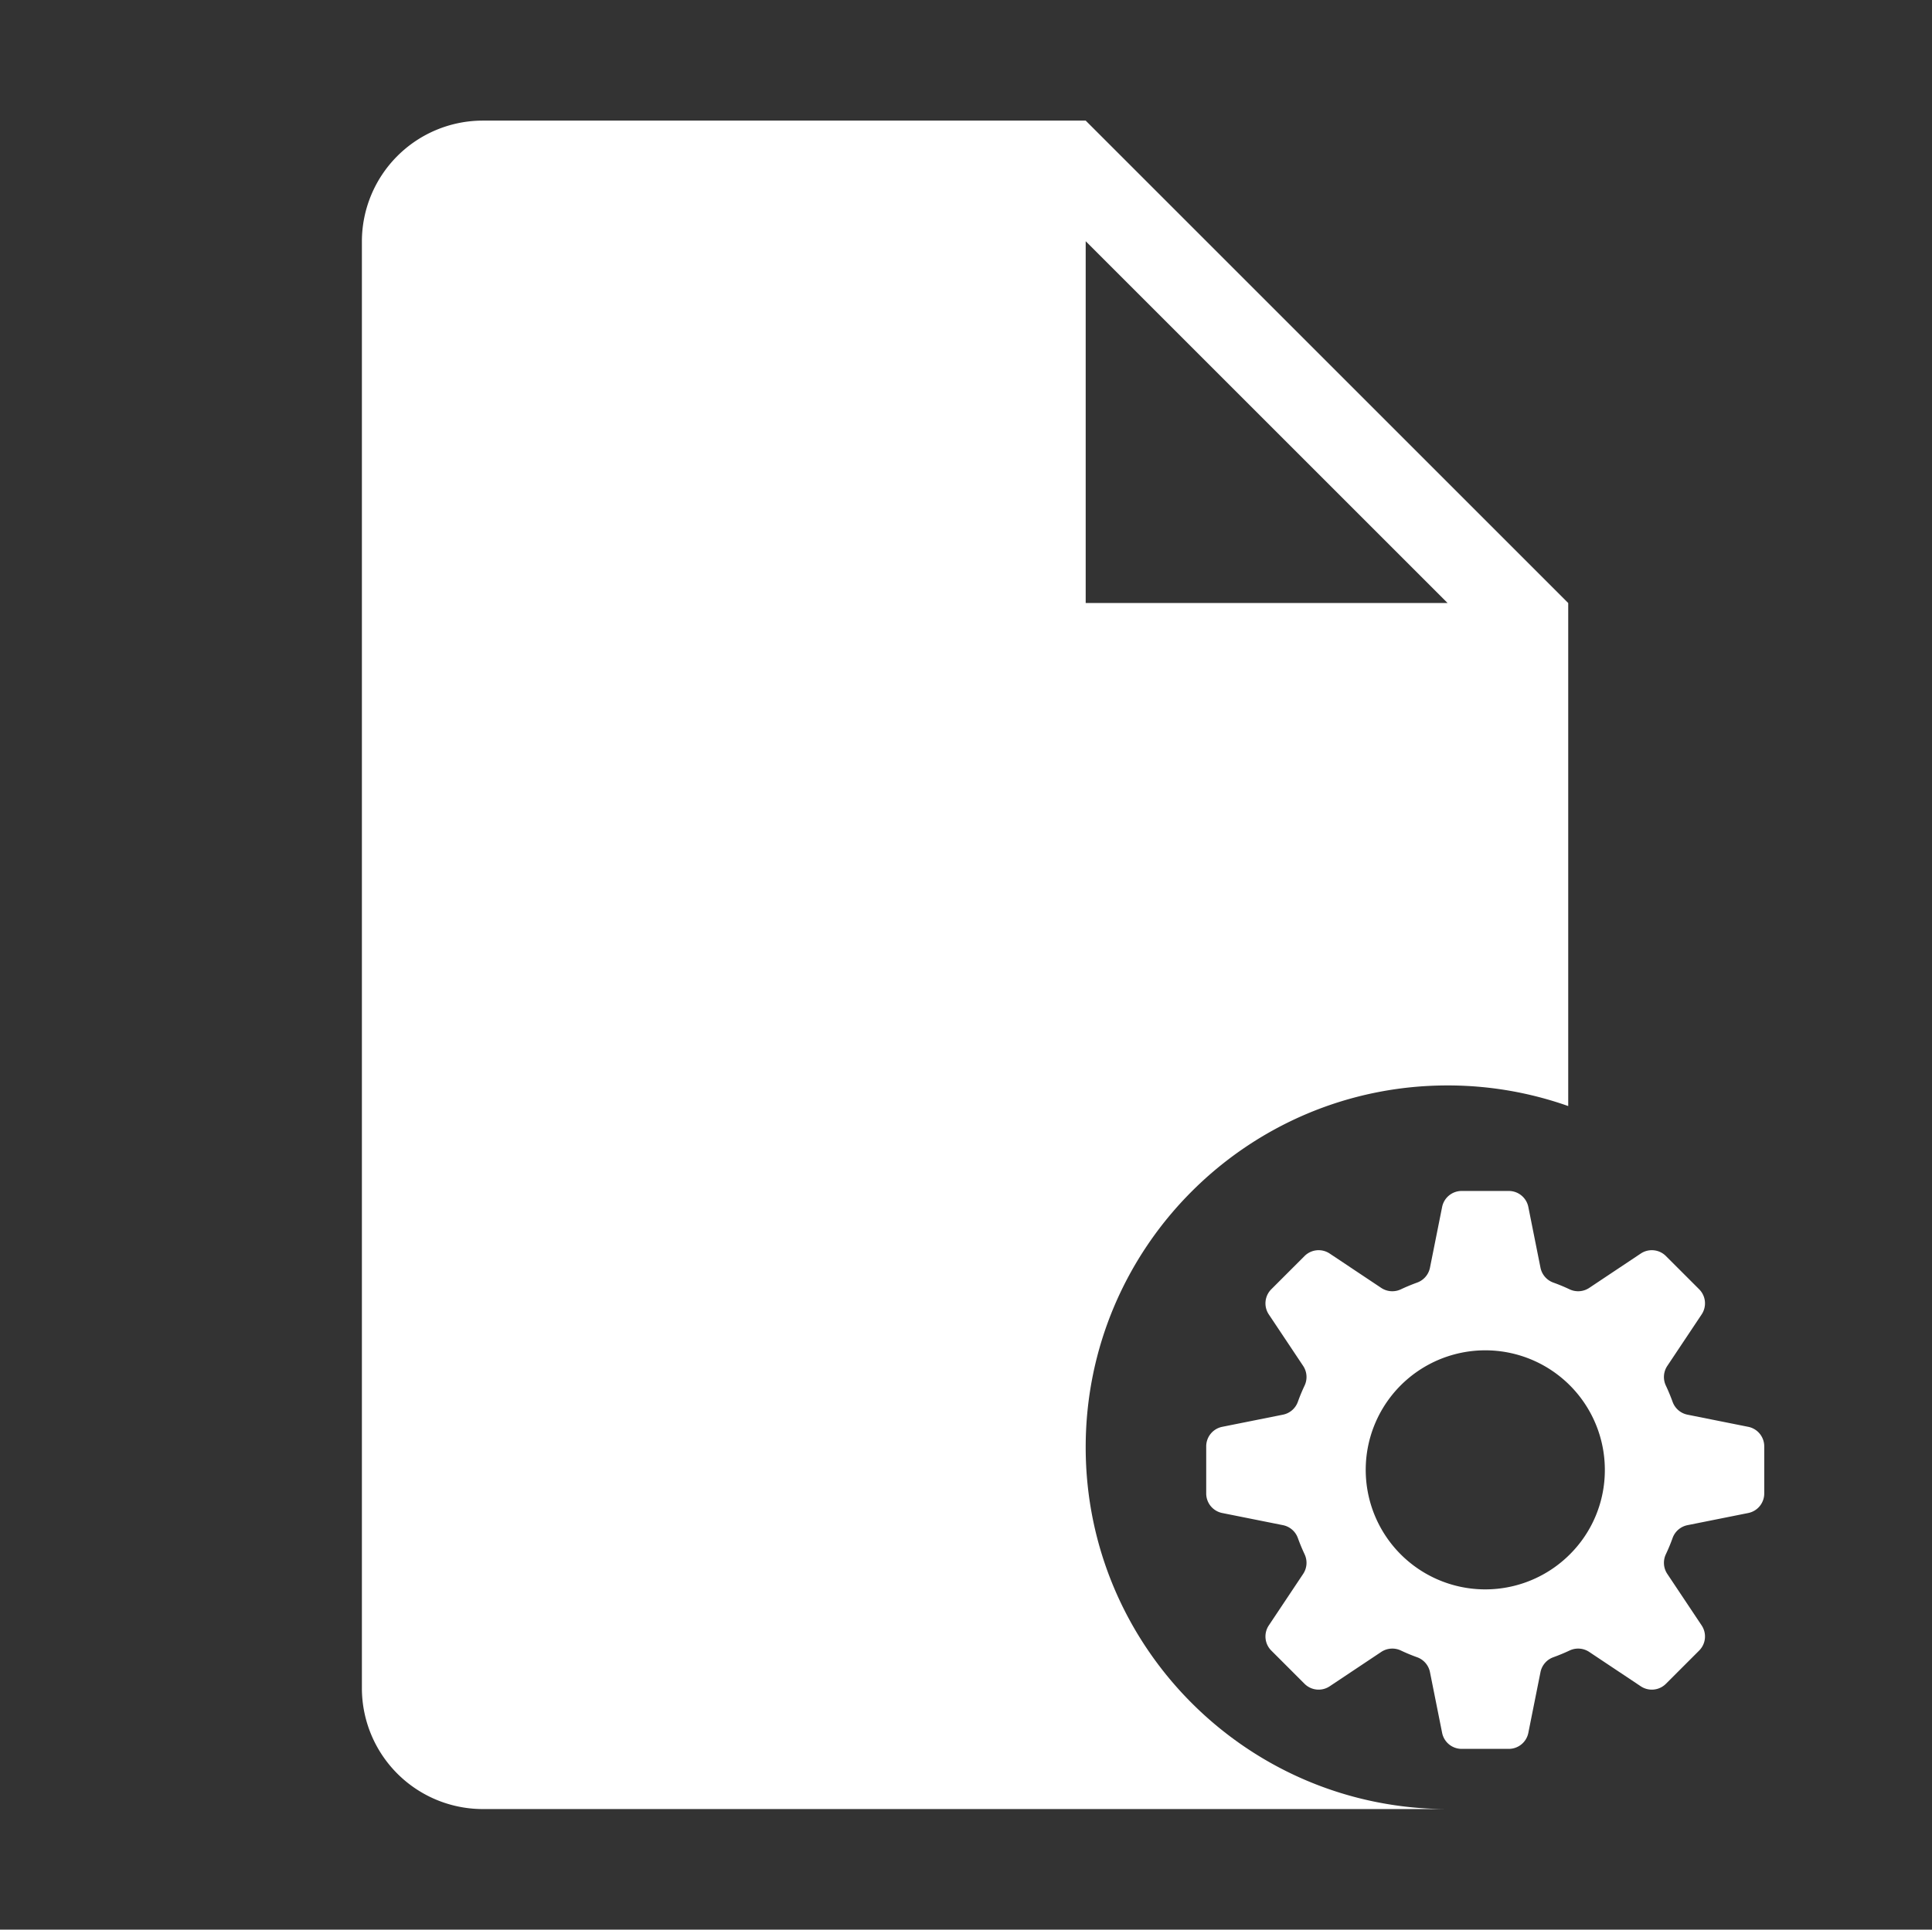 <?xml version="1.0" standalone="no"?><!DOCTYPE svg PUBLIC "-//W3C//DTD SVG 1.1//EN" "http://www.w3.org/Graphics/SVG/1.1/DTD/svg11.dtd"><svg t="1705492716832" class="icon" viewBox="0 0 1025 1024" version="1.1" xmlns="http://www.w3.org/2000/svg" p-id="7944" xmlns:xlink="http://www.w3.org/1999/xlink" width="200.195" height="200"><rect x="0" y="0" width="1025" height="1024" fill="#333333" stroke="none"/><path d="M576 768c0-106 86-192 192-192a191.66 191.66 0 0 1 64 10.94V320L576 64H256a64.19 64.19 0 0 0-64 64v768a64.19 64.19 0 0 0 64 64h512c-106 0-192-86-192-192z m0-640l192 192H576z" p-id="7945" fill="#ffffff"></path><path d="M927.5 757.16l-32.24-6.45a10.62 10.62 0 0 1-7.88-6.81q-1.6-4.41-3.58-8.63a10.62 10.62 0 0 1 0.75-10.4l18.24-27.36a10.57 10.57 0 0 0-1.32-13.34l-17.64-17.64a10.57 10.57 0 0 0-13.34-1.32l-27.36 18.24a10.62 10.62 0 0 1-10.4 0.75q-4.22-2-8.63-3.58a10.62 10.62 0 0 1-6.81-7.88l-6.45-32.24a10.57 10.57 0 0 0-10.37-8.5h-25a10.57 10.57 0 0 0-10.37 8.5l-6.45 32.24a10.62 10.62 0 0 1-6.81 7.88q-4.41 1.6-8.63 3.58a10.62 10.62 0 0 1-10.4-0.75l-27.36-18.24a10.57 10.57 0 0 0-13.34 1.32l-17.64 17.64a10.57 10.57 0 0 0-1.32 13.34l18.24 27.36a10.62 10.62 0 0 1 0.75 10.4q-2 4.22-3.58 8.63a10.62 10.62 0 0 1-7.88 6.81l-32.24 6.45a10.57 10.57 0 0 0-8.5 10.37v25a10.57 10.57 0 0 0 8.5 10.37l32.24 6.45a10.62 10.62 0 0 1 7.88 6.81q1.6 4.41 3.58 8.63a10.62 10.62 0 0 1-0.75 10.4l-18.24 27.36a10.57 10.57 0 0 0 1.32 13.34l17.64 17.64a10.57 10.57 0 0 0 13.34 1.32l27.36-18.24a10.62 10.62 0 0 1 10.4-0.75q4.22 2 8.63 3.58a10.62 10.62 0 0 1 6.81 7.88l6.45 32.24a10.57 10.57 0 0 0 10.37 8.5h25a10.57 10.57 0 0 0 10.37-8.5l6.45-32.24a10.62 10.62 0 0 1 6.81-7.88q4.41-1.6 8.63-3.58a10.62 10.62 0 0 1 10.4 0.75l27.36 18.24a10.57 10.57 0 0 0 13.34-1.32l17.64-17.64a10.57 10.57 0 0 0 1.32-13.34l-18.24-27.36a10.62 10.62 0 0 1-0.75-10.4q2-4.22 3.58-8.63a10.62 10.62 0 0 1 7.88-6.81l32.24-6.45a10.57 10.57 0 0 0 8.5-10.37v-25a10.57 10.57 0 0 0-8.5-10.37z m-94.65 67.69A63.43 63.43 0 1 1 851.43 780a63 63 0 0 1-18.58 44.85z" p-id="7946" fill="#ffffff"></path></svg>